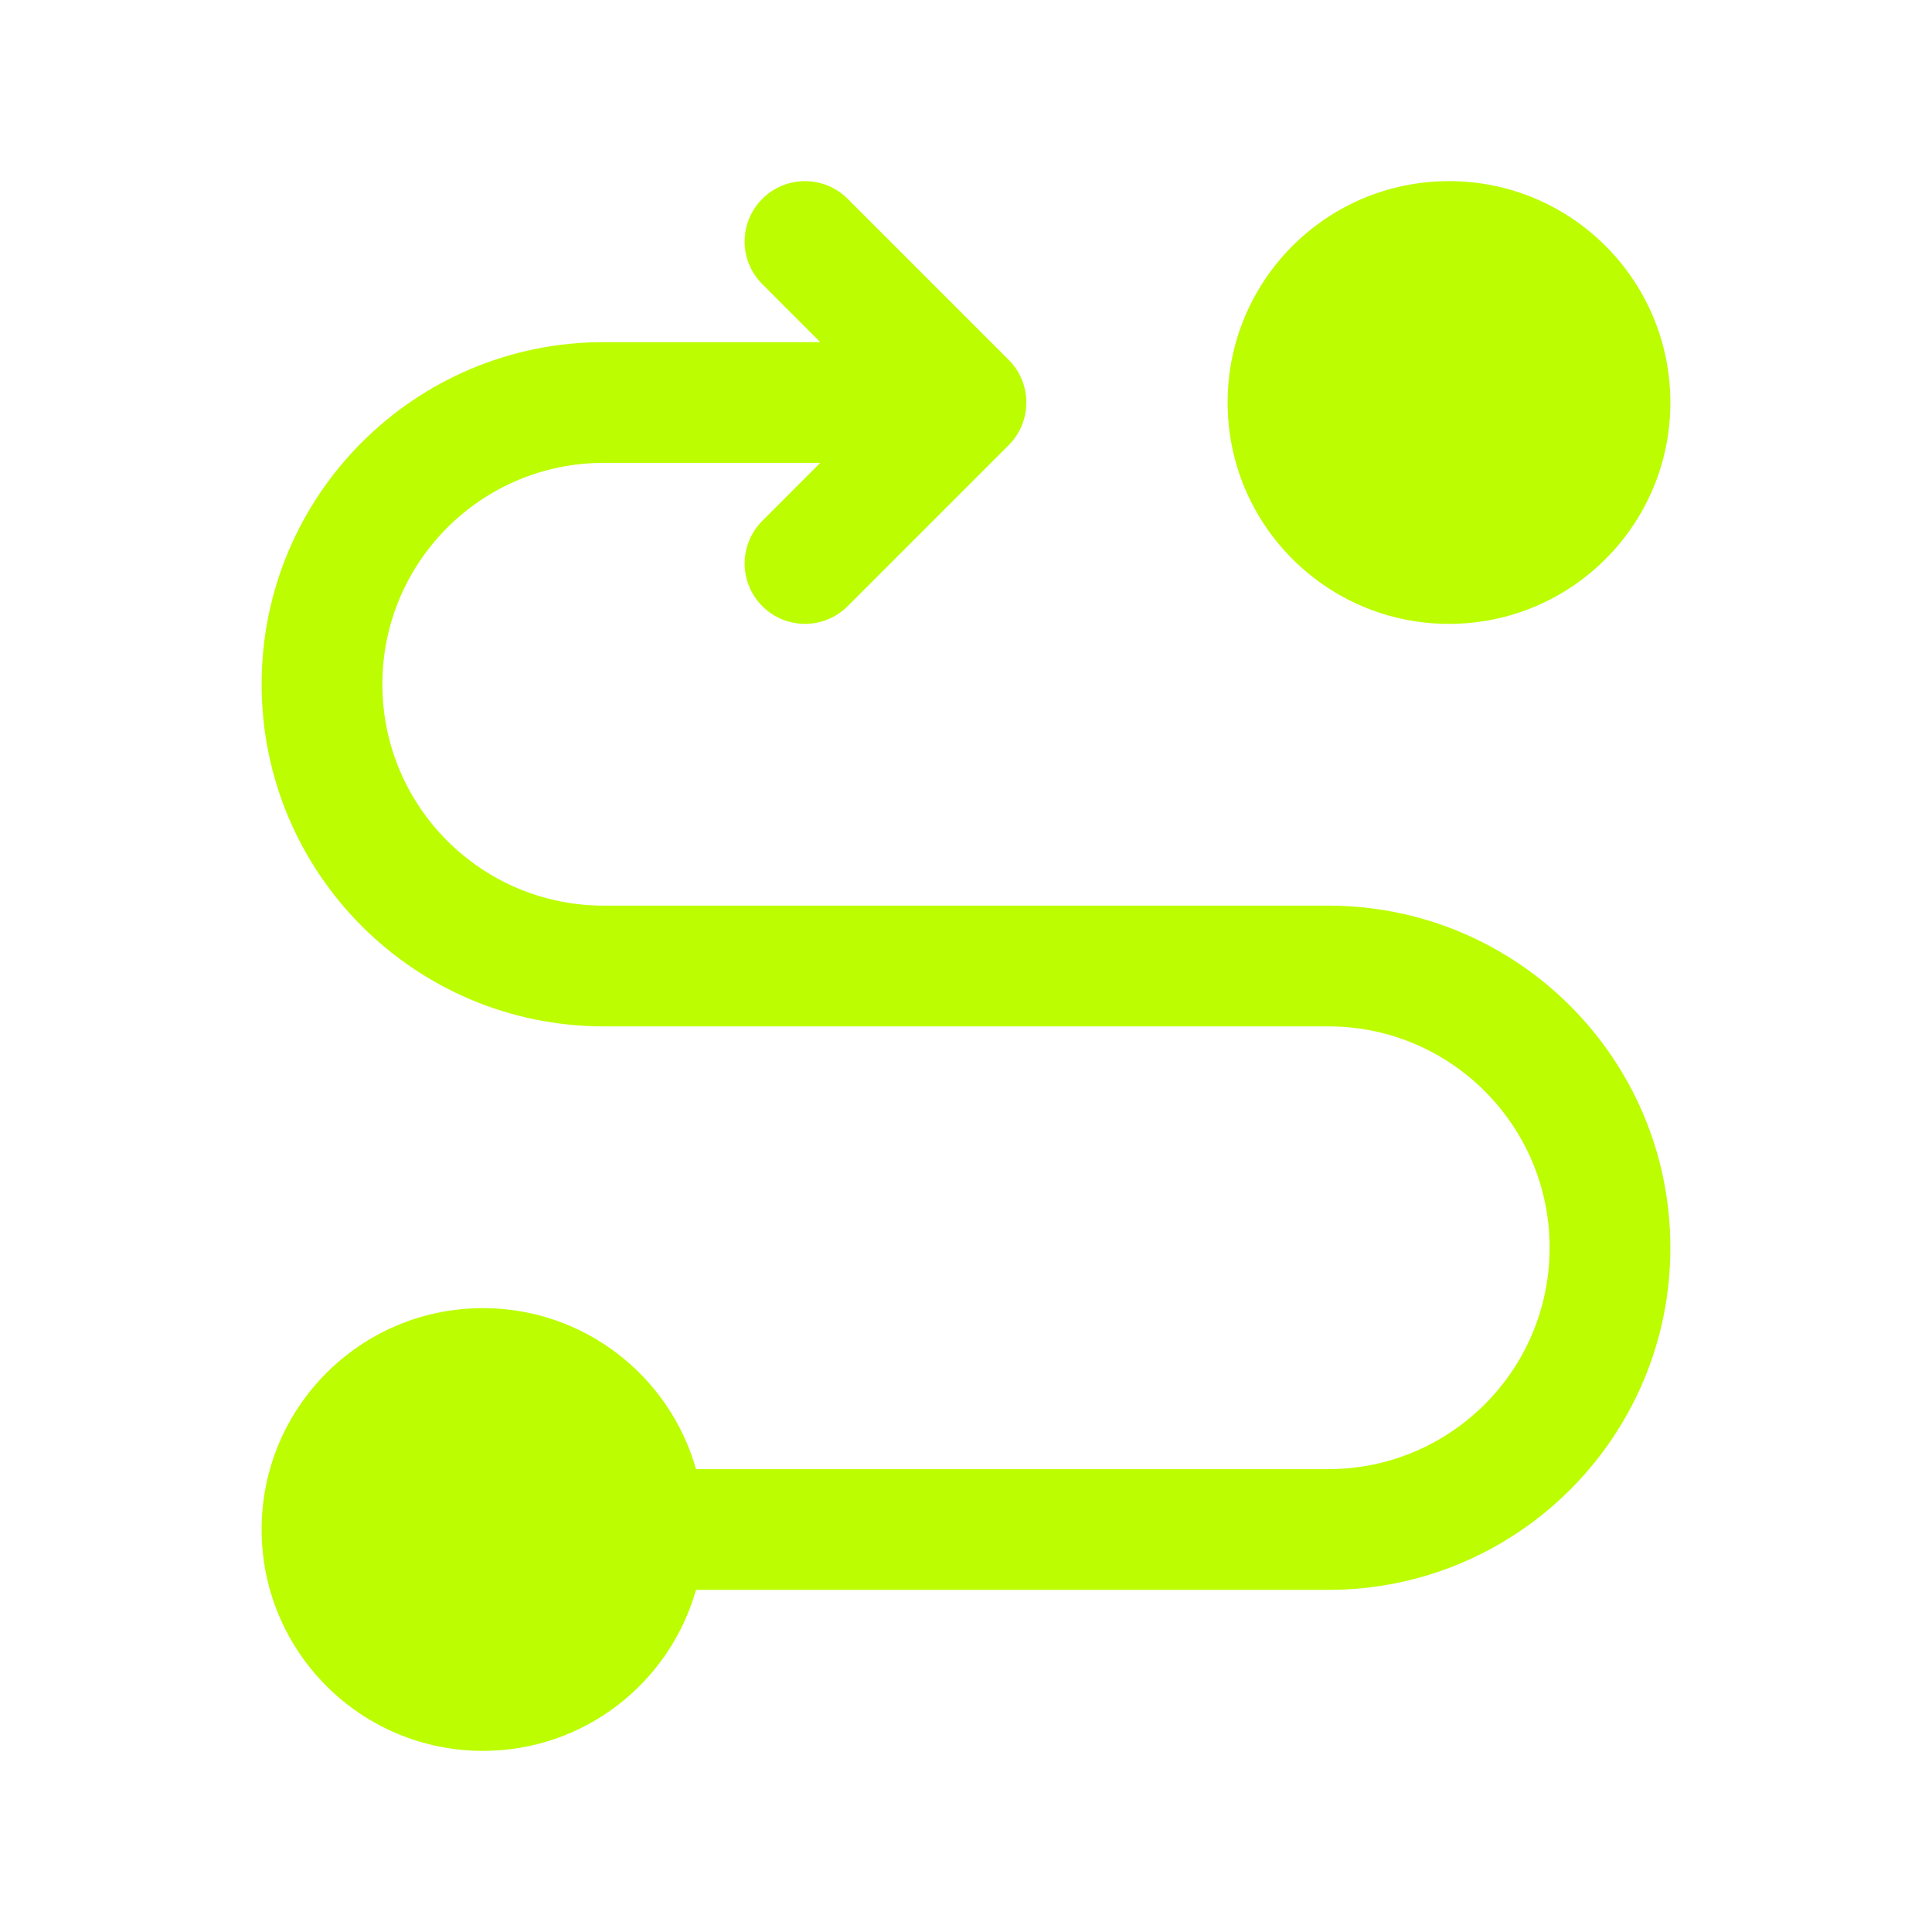 <svg width="24" height="24" viewBox="0 0 24 24" fill="none" xmlns="http://www.w3.org/2000/svg">
<path fill-rule="evenodd" clip-rule="evenodd" d="M15.25 5C15.25 3.481 16.481 2.25 18 2.25C19.519 2.25 20.75 3.481 20.75 5C20.75 6.519 19.519 7.75 18 7.75C16.481 7.75 15.25 6.519 15.25 5ZM6 16.25C4.481 16.25 3.25 17.481 3.25 19C3.25 20.519 4.481 21.75 6 21.75C7.259 21.75 8.32 20.904 8.646 19.75H16.5C18.847 19.75 20.75 17.847 20.75 15.5C20.75 13.153 18.847 11.25 16.5 11.25H7.5C5.981 11.25 4.75 10.019 4.75 8.5C4.75 6.981 5.981 5.75 7.5 5.75H10.189L9.47 6.47C9.177 6.763 9.177 7.237 9.47 7.53C9.763 7.823 10.237 7.823 10.53 7.53L12.53 5.53C12.823 5.237 12.823 4.763 12.53 4.47L10.53 2.47C10.237 2.177 9.763 2.177 9.47 2.47C9.177 2.763 9.177 3.237 9.47 3.53L10.189 4.25H7.5C5.153 4.25 3.25 6.153 3.25 8.5C3.25 10.847 5.153 12.75 7.5 12.75H16.5C18.019 12.75 19.25 13.981 19.25 15.5C19.25 17.019 18.019 18.25 16.5 18.25H8.646C8.32 17.096 7.259 16.25 6 16.25Z" fill="#BCFD01"/>
</svg>
